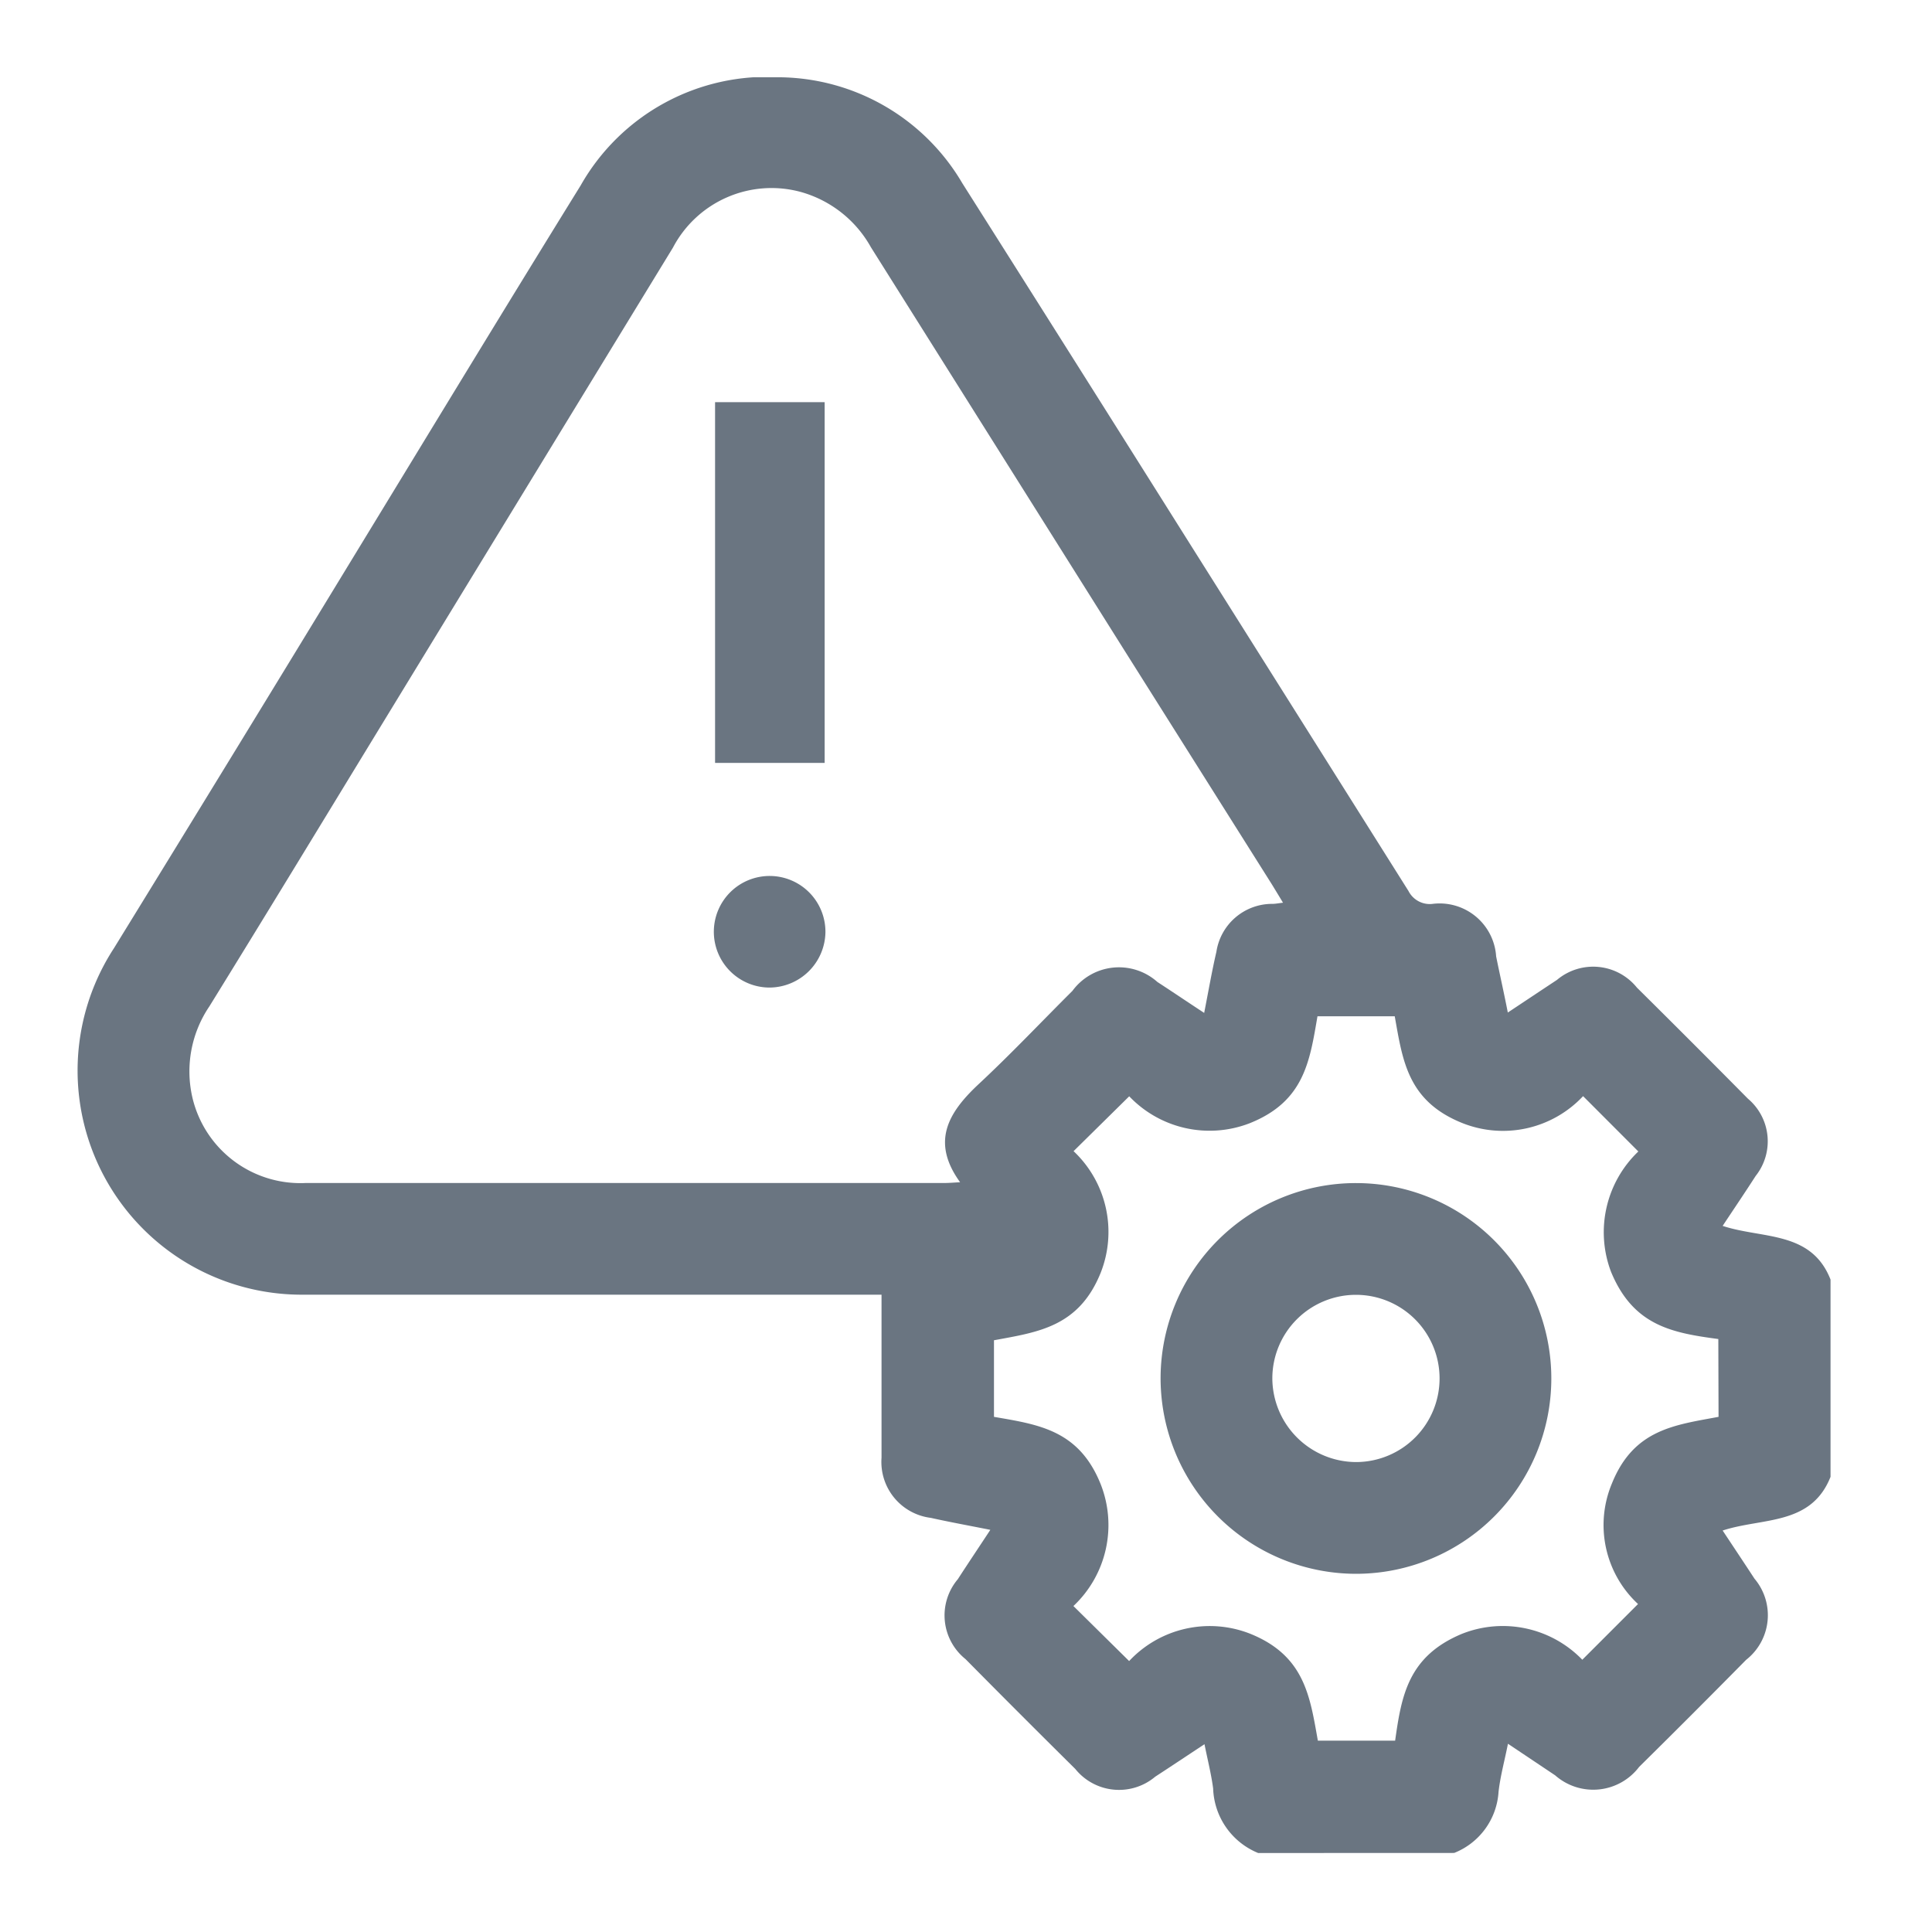 <svg xmlns="http://www.w3.org/2000/svg" xmlns:xlink="http://www.w3.org/1999/xlink" width="25" height="25" viewBox="0 0 25 25">
  <defs>
    <clipPath id="clip-path">
      <rect id="Rectangle_3941" data-name="Rectangle 3941" width="25" height="25" transform="translate(43 421)" fill="#6a7581"/>
    </clipPath>
    <clipPath id="clip-path-2">
      <rect id="Rectangle_3940" data-name="Rectangle 3940" width="22.687" height="22.978" fill="#6a7581"/>
    </clipPath>
  </defs>
  <g id="Threat_Management_cion" data-name="Threat Management_cion" transform="translate(-43 -421)" clip-path="url(#clip-path)">
    <g id="Group_10597" data-name="Group 10597" transform="translate(44 422)">
      <g id="Group_10596" data-name="Group 10596" clip-path="url(#clip-path-2)">
        <path id="Path_3194" data-name="Path 3194" d="M15.281,22.978a.936.936,0,0,1-.583-.835c-.024-.183-.07-.364-.112-.573-.226.149-.431.286-.637.42a.727.727,0,0,1-1.035-.1q-.714-.707-1.42-1.421a.725.725,0,0,1-.1-1.034c.134-.207.271-.411.421-.639-.276-.055-.524-.1-.771-.155a.729.729,0,0,1-.637-.778c0-.692,0-1.383,0-2.11h-.268q-3.6,0-7.2,0A2.9,2.9,0,0,1,.475,11.269q1.56-2.535,3.108-5.078c.976-1.6,1.946-3.2,2.93-4.79A2.771,2.771,0,0,1,9.1,0a2.773,2.773,0,0,1,2.353,1.372q1.49,2.353,2.973,4.711,1.4,2.222,2.8,4.447a.309.309,0,0,0,.305.167.733.733,0,0,1,.829.679c.047.233.1.465.151.726.225-.149.43-.286.636-.422a.727.727,0,0,1,1.035.1q.722.715,1.436,1.437a.721.721,0,0,1,.1,1c-.137.213-.28.424-.427.646.518.171,1.154.059,1.4.705V18.1c-.249.646-.884.535-1.4.705.141.213.278.418.412.623a.733.733,0,0,1-.108,1.05q-.69.7-1.385,1.386a.745.745,0,0,1-1.086.109l-.611-.409c-.046.23-.1.425-.122.624a.911.911,0,0,1-.574.789ZM11.425,14.3c-.38-.523-.158-.9.236-1.269.418-.389.811-.806,1.216-1.209a.747.747,0,0,1,1.1-.115c.2.13.393.261.605.4.057-.29.1-.541.158-.79a.73.73,0,0,1,.724-.621c.04,0,.079-.008.138-.015-.057-.095-.1-.165-.142-.234l-1.9-3.015Q11.917,4.819,10.27,2.2a1.5,1.5,0,0,0-.915-.718,1.441,1.441,0,0,0-1.647.722Q5.76,5.393,3.816,8.579c-.7,1.148-1.4,2.3-2.107,3.444a1.5,1.5,0,0,0-.218,1.185,1.435,1.435,0,0,0,1.465,1.1q4.131,0,8.262,0c.058,0,.116-.005.207-.01m9.81,2.029c-.6-.08-1.1-.173-1.388-.869A1.444,1.444,0,0,1,20.2,13.9l-.715-.716a1.42,1.42,0,0,1-1.571.345c-.7-.285-.764-.806-.866-1.378h-1c-.1.584-.172,1.1-.873,1.382a1.436,1.436,0,0,1-1.563-.347l-.72.71a1.436,1.436,0,0,1,.351,1.573c-.284.705-.817.769-1.381.874v.991c.579.1,1.1.171,1.381.872a1.439,1.439,0,0,1-.353,1.576l.721.712a1.427,1.427,0,0,1,1.565-.354c.707.284.775.813.877,1.384h1c.082-.583.169-1.09.859-1.38a1.431,1.431,0,0,1,1.563.333l.721-.721a1.393,1.393,0,0,1-.337-1.562c.283-.7.813-.754,1.379-.86Z" transform="translate(0 0)" fill="#6a7581"/>
        <rect id="Rectangle_3939" data-name="Rectangle 3939" width="1.418" height="4.668" transform="translate(8.253 4.204)" fill="#6a7581"/>
        <path id="Path_3195" data-name="Path 3195" d="M137.552,173.108a.722.722,0,1,1,.726-.712.728.728,0,0,1-.726.712" transform="translate(-128.597 -161.329)" fill="#6a7581"/>
        <path id="Path_3196" data-name="Path 3196" d="M232.827,240.181a2.528,2.528,0,1,1,2.534,2.539,2.532,2.532,0,0,1-2.534-2.539m2.536,1.093a1.082,1.082,0,1,0-1.09-1.087,1.088,1.088,0,0,0,1.09,1.087" transform="translate(-218.809 -223.355)" fill="#6a7581"/>
      </g>
    </g>
  </g>
</svg>
